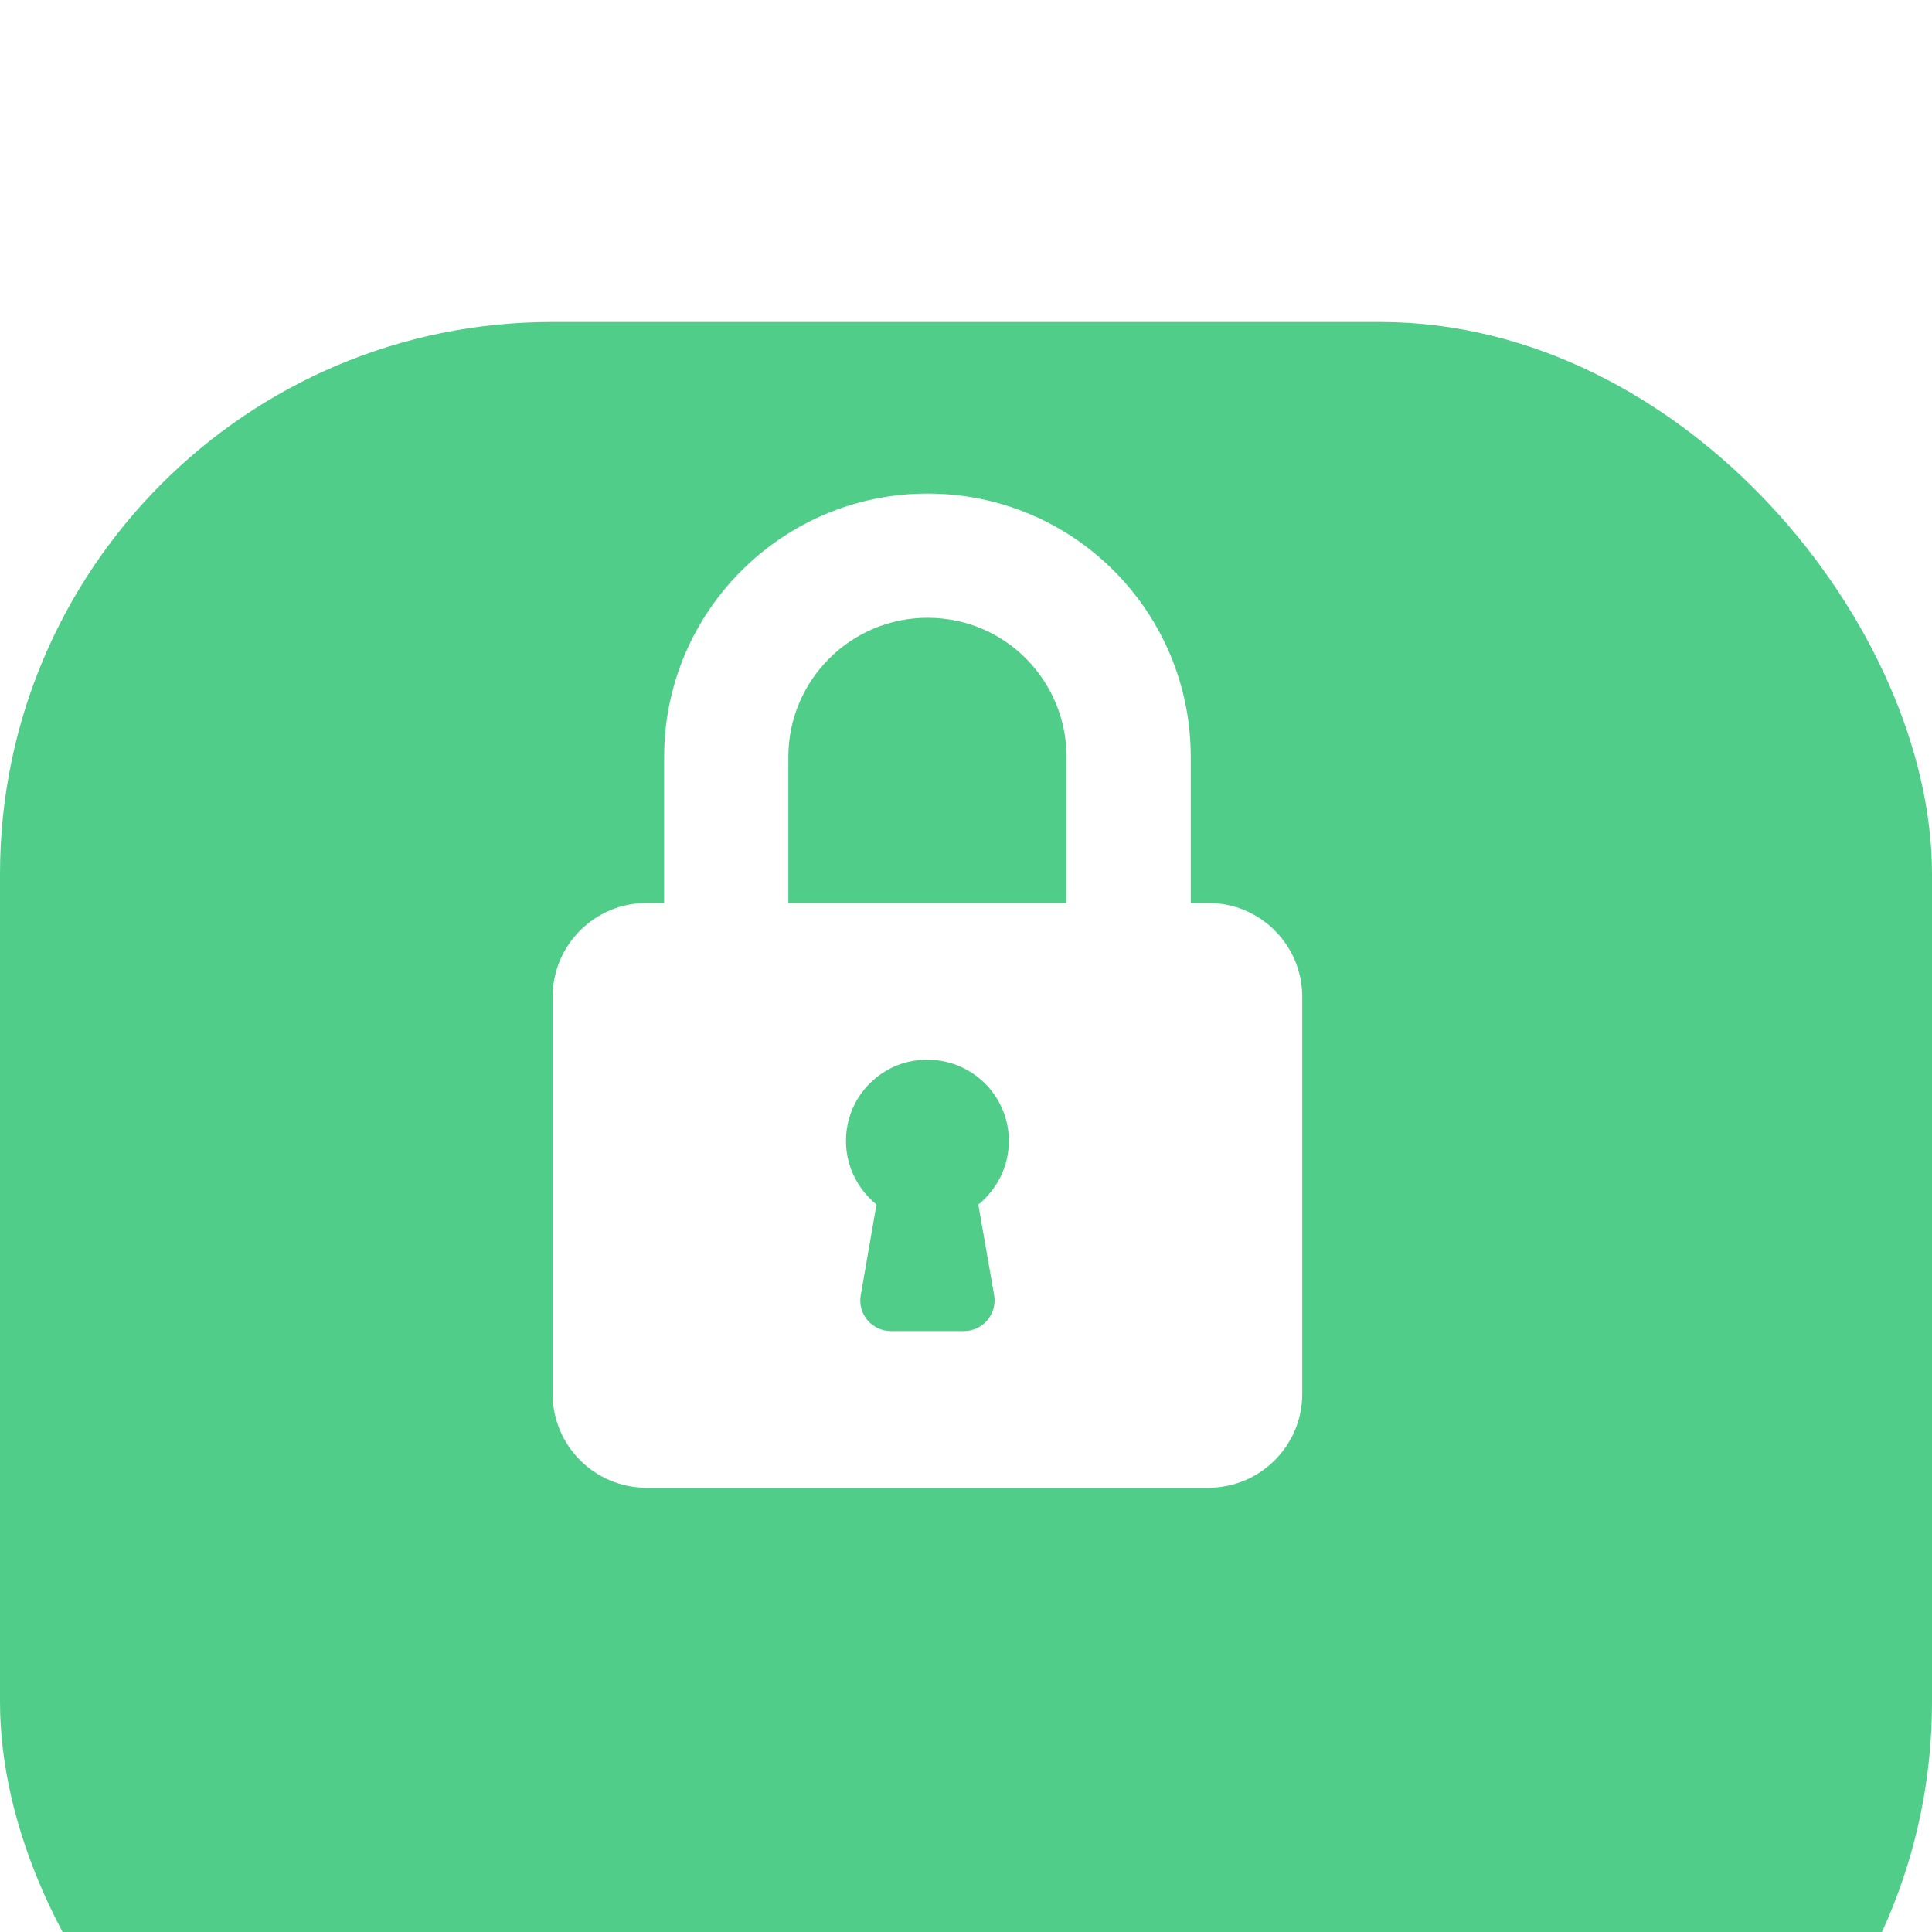 <svg width="21" height="21" viewBox="5.5 2 21 21" fill="none" xmlns="http://www.w3.org/2000/svg">
<g filter="url(#filter0_d_1987_7714)">
<rect x="5.5" y="2" width="21" height="21" rx="6" fill="#50CD89"/>
</g>
<g clip-path="url(#clip0_1987_7714)">
<g clip-path="url(#clip1_1987_7714)">
<path d="M18.635 11.815H18.443V10.227C18.443 8.654 17.175 7.365 15.581 7.365C14.003 7.365 12.719 8.649 12.719 10.227V11.815H12.527C11.964 11.815 11.507 12.272 11.507 12.835V17.151C11.507 17.714 11.964 18.171 12.527 18.171H18.635C19.198 18.171 19.655 17.714 19.655 17.151V12.835C19.655 12.272 19.198 11.815 18.635 11.815ZM16.306 16.078C16.341 16.282 16.184 16.468 15.978 16.468H15.184C14.977 16.468 14.82 16.282 14.856 16.078L15.027 15.093C14.772 14.884 14.631 14.542 14.724 14.177C14.808 13.844 15.094 13.583 15.433 13.53C15.989 13.442 16.466 13.866 16.466 14.402C16.466 14.68 16.336 14.928 16.134 15.093L16.306 16.078ZM17.093 11.815H14.069V10.227C14.069 9.394 14.747 8.715 15.581 8.715C16.438 8.715 17.093 9.41 17.093 10.227V11.815Z" fill="white"/>
</g>
</g>
<defs>
<filter id="filter0_d_1987_7714" x="-4.76837e-07" y="-2.38419e-07" width="32" height="32" filterUnits="userSpaceOnUse" color-interpolation-filters="sRGB">
<feFlood flood-opacity="0" result="BackgroundImageFix"/>
<feColorMatrix in="SourceAlpha" type="matrix" values="0 0 0 0 0 0 0 0 0 0 0 0 0 0 0 0 0 0 127 0" result="hardAlpha"/>
<feOffset dy="3.5"/>
<feGaussianBlur stdDeviation="2.75"/>
<feColorMatrix type="matrix" values="0 0 0 0 0 0 0 0 0 0 0 0 0 0 0 0 0 0 0.02 0"/>
<feBlend mode="normal" in2="BackgroundImageFix" result="effect1_dropShadow_1987_7714"/>
<feBlend mode="normal" in="SourceGraphic" in2="effect1_dropShadow_1987_7714" result="shape"/>
</filter>
<clipPath id="clip0_1987_7714">
<rect width="12.6" height="12.6" fill="white" transform="translate(9.281 6.2)"/>
</clipPath>
<clipPath id="clip1_1987_7714">
<rect width="12.064" height="11.796" fill="white" transform="translate(9.549 6.736)"/>
</clipPath>
</defs>
</svg>
